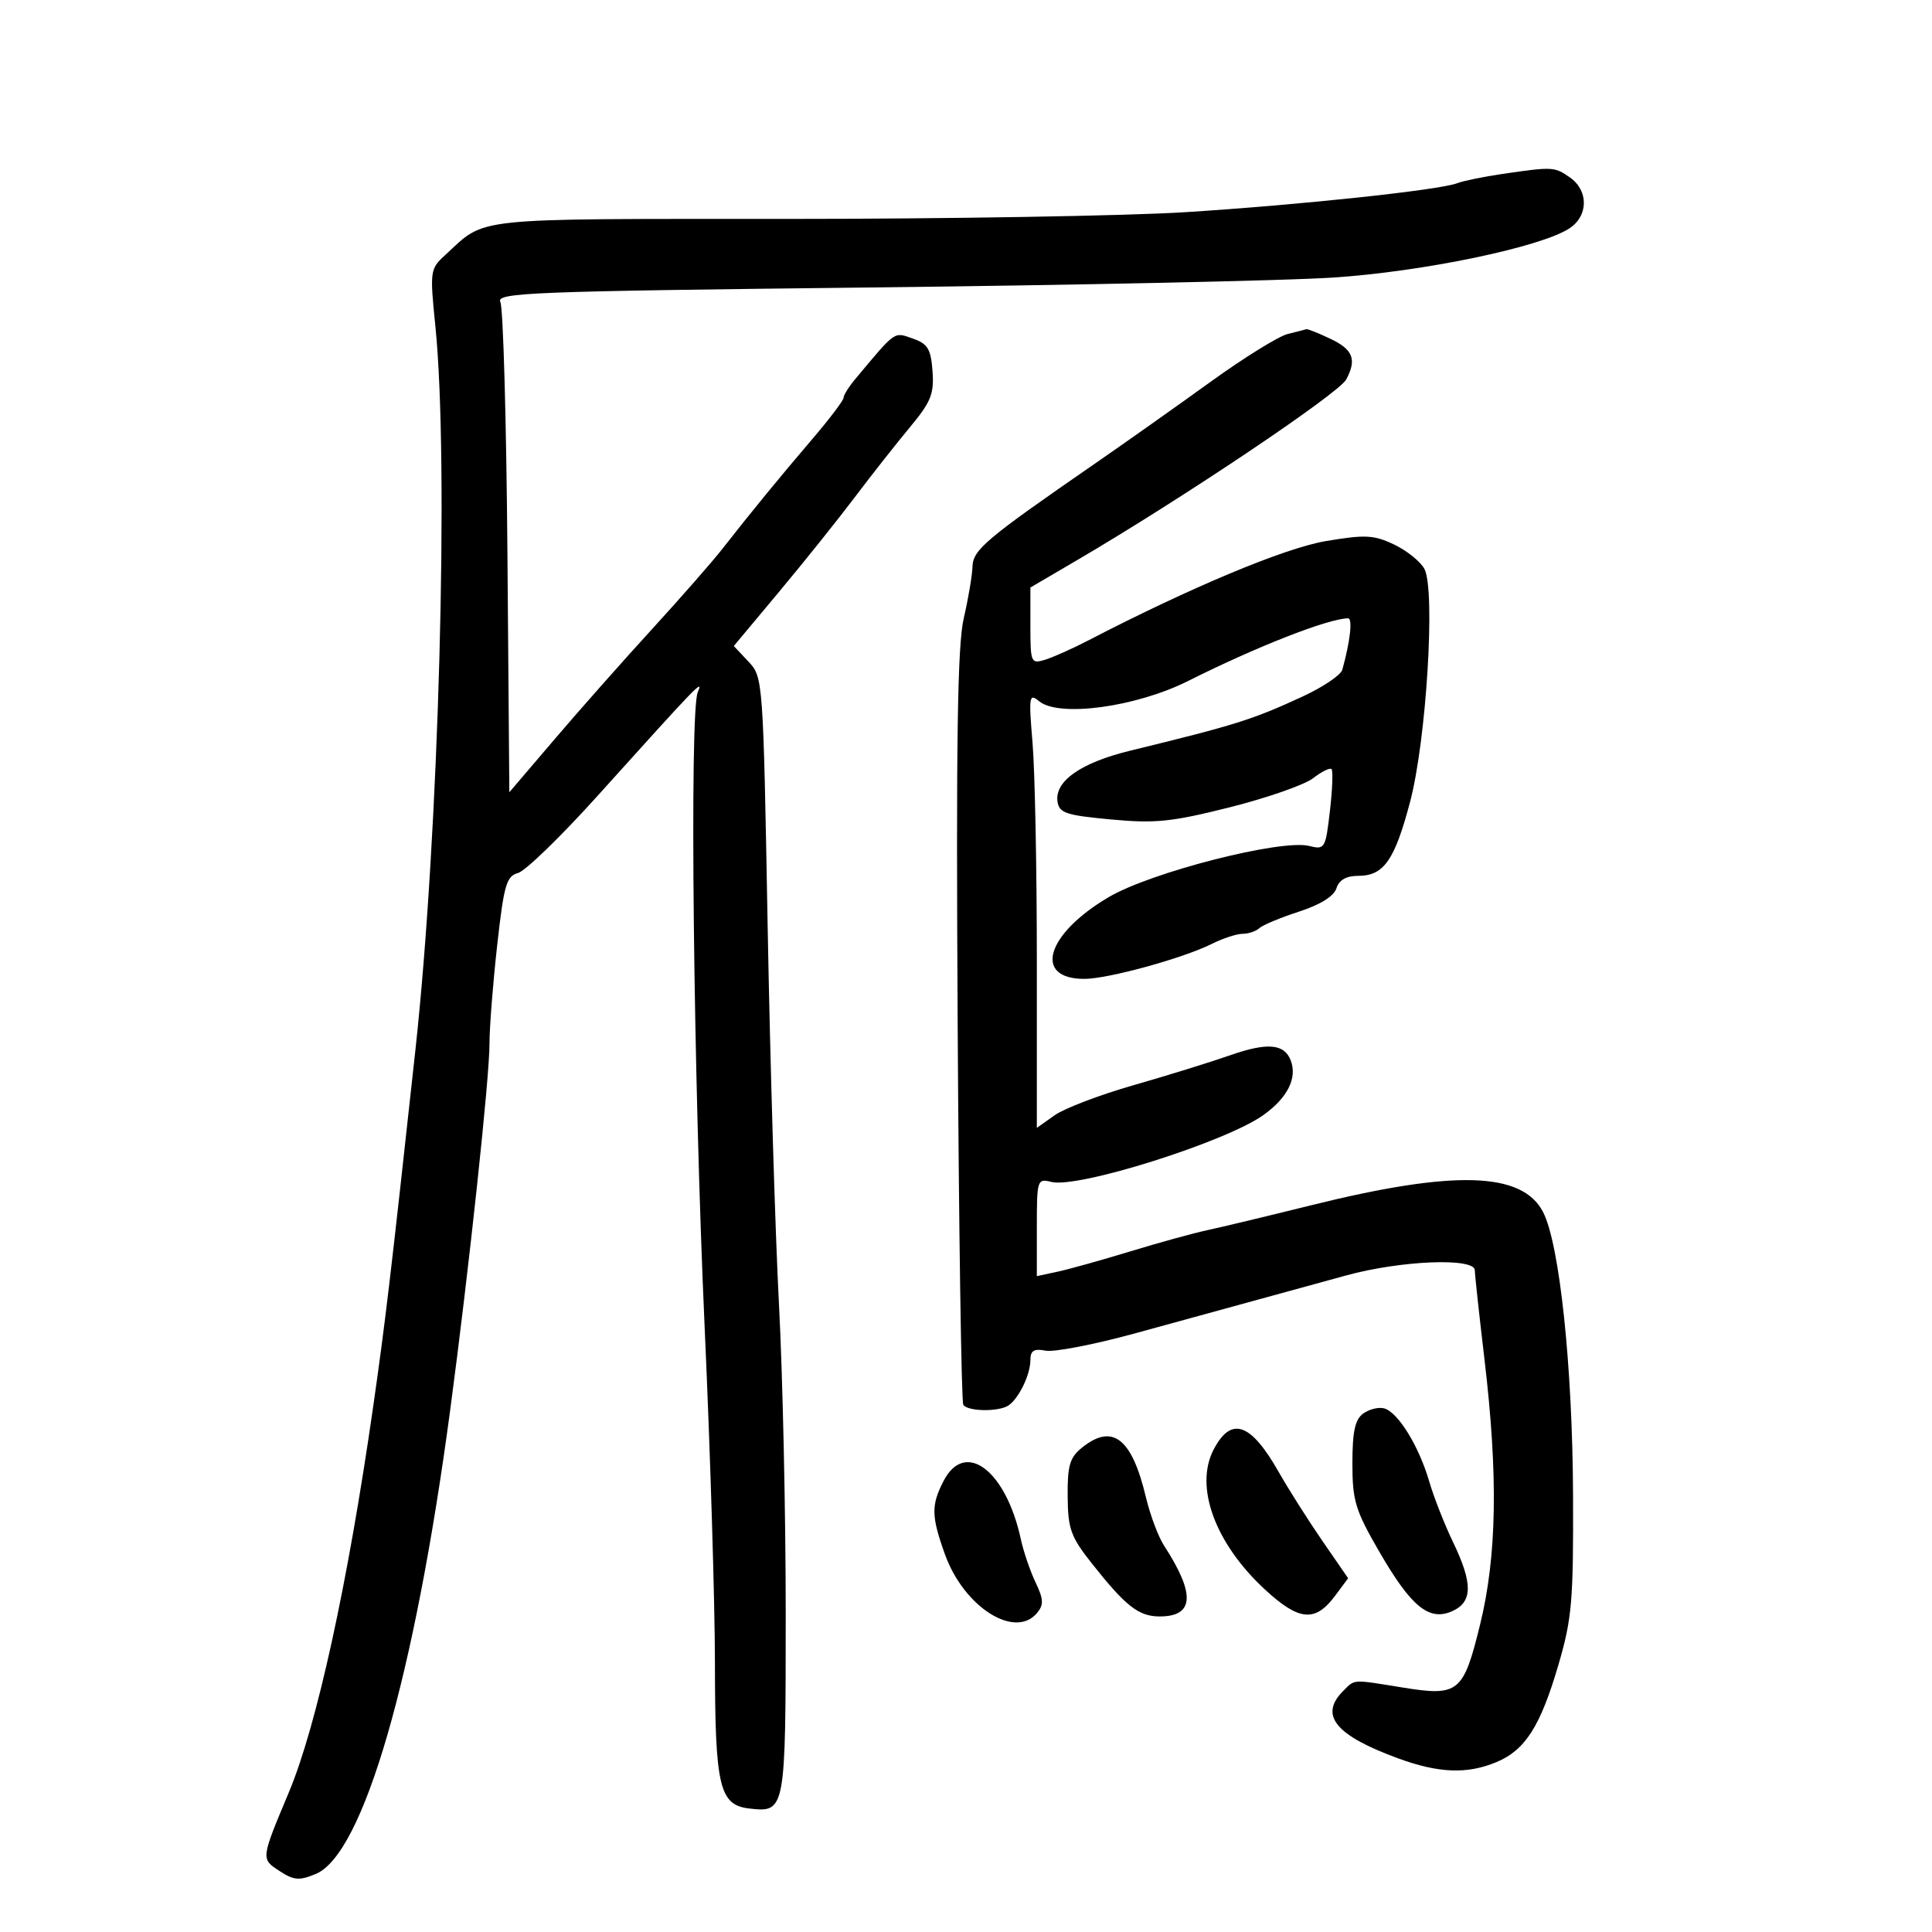 <svg xmlns="http://www.w3.org/2000/svg" width="300" height="300" viewBox="0 0 300 300" version="1.1">
	<path d="M 233.259 27.014 C 230.376 27.435, 227.237 28.079, 226.284 28.445 C 223.488 29.518, 201.814 31.827, 184 32.950 C 174.925 33.523, 147.013 33.993, 121.973 33.995 C 72.397 34, 75.606 33.659, 69.105 39.626 C 66.778 41.762, 66.736 42.071, 67.605 50.662 C 69.746 71.809, 68.152 129.632, 64.509 163 C 60.627 198.549, 59.826 205.313, 57.935 218.500 C 53.998 245.961, 49.184 267.976, 44.860 278.295 C 40.482 288.744, 40.496 288.624, 43.411 290.534 C 45.625 291.984, 46.461 292.052, 49.032 290.987 C 56.401 287.935, 64.361 260.475, 69.899 219 C 72.821 197.126, 76.019 167.312, 76.008 162.046 C 76.004 159.596, 76.537 152.761, 77.194 146.856 C 78.245 137.406, 78.634 136.052, 80.444 135.556 C 81.575 135.247, 87.061 129.932, 92.635 123.747 C 108.690 105.931, 109.243 105.358, 108.342 107.500 C 107.046 110.577, 107.671 167.488, 109.426 206.297 C 110.292 225.435, 111.007 248.835, 111.015 258.297 C 111.031 277.419, 111.709 280.288, 116.334 280.822 C 121.966 281.473, 121.999 281.297, 122.006 250.628 C 122.010 235.157, 121.538 213.500, 120.958 202.500 C 120.377 191.500, 119.587 165.098, 119.201 143.830 C 118.505 105.424, 118.484 105.142, 116.223 102.736 L 113.945 100.313 120.966 91.906 C 124.827 87.283, 130.127 80.664, 132.743 77.197 C 135.359 73.731, 139.211 68.839, 141.302 66.327 C 144.555 62.417, 145.060 61.167, 144.802 57.648 C 144.547 54.172, 144.069 53.386, 141.710 52.561 C 138.765 51.532, 139.162 51.249, 132.750 58.927 C 131.787 60.080, 130.996 61.355, 130.991 61.761 C 130.986 62.168, 128.849 64.997, 126.241 68.049 C 121.050 74.125, 116.639 79.509, 112.210 85.175 C 110.630 87.197, 105.703 92.822, 101.262 97.675 C 96.820 102.529, 90.015 110.217, 86.139 114.761 L 79.091 123.021 78.792 85.761 C 78.628 65.267, 78.134 47.779, 77.696 46.897 C 76.971 45.440, 82.184 45.235, 135.199 44.637 C 167.265 44.275, 199.575 43.583, 207 43.099 C 220.930 42.190, 239.243 38.381, 243.692 35.466 C 246.656 33.524, 246.699 29.603, 243.777 27.557 C 241.382 25.879, 241.129 25.866, 233.259 27.014 M 199.936 51.868 C 198.526 52.216, 193.126 55.567, 187.936 59.316 C 182.746 63.065, 174.675 68.774, 170 72.003 C 153.031 83.723, 151.089 85.358, 151.006 88 C 150.964 89.375, 150.354 92.975, 149.651 96 C 148.670 100.222, 148.451 114.954, 148.708 159.380 C 148.892 191.213, 149.284 217.651, 149.580 218.130 C 150.232 219.184, 155.070 219.257, 156.600 218.235 C 158.195 217.170, 160 213.438, 160 211.204 C 160 209.715, 160.539 209.380, 162.376 209.732 C 163.683 209.981, 169.871 208.787, 176.126 207.076 C 188.644 203.654, 197.608 201.195, 209 198.059 C 217.504 195.717, 228.995 195.253, 229.009 197.250 C 229.013 197.938, 229.685 204.125, 230.500 211 C 232.646 229.094, 232.443 241.599, 229.828 252.258 C 227.228 262.860, 226.501 263.450, 217.769 262.032 C 209.871 260.751, 210.425 260.718, 208.571 262.571 C 204.798 266.345, 207.356 269.475, 217.137 273.050 C 223.436 275.352, 227.832 275.515, 232.383 273.613 C 236.844 271.750, 239.200 268.044, 241.995 258.500 C 244.096 251.324, 244.330 248.596, 244.260 232 C 244.177 212.094, 242.164 193.152, 239.607 188.207 C 236.364 181.935, 225.809 181.633, 203.500 187.175 C 196.900 188.814, 189.700 190.542, 187.500 191.014 C 185.300 191.487, 179.900 192.973, 175.500 194.317 C 171.100 195.660, 166.037 197.075, 164.250 197.459 L 161 198.159 161 190.560 C 161 183.167, 161.061 182.977, 163.263 183.530 C 167.378 184.563, 190.312 177.331, 196.166 173.155 C 199.935 170.467, 201.473 167.395, 200.422 164.657 C 199.428 162.068, 196.786 161.841, 191.048 163.850 C 187.996 164.919, 181.225 167.017, 176 168.513 C 170.775 170.009, 165.262 172.111, 163.750 173.185 L 161 175.136 161 149.219 C 161 134.965, 160.701 119.746, 160.336 115.401 C 159.722 108.089, 159.797 107.603, 161.346 108.881 C 164.433 111.427, 176.387 109.804, 184.500 105.737 C 195.166 100.390, 206.243 96.051, 209.329 96.011 C 210.062 96.001, 209.658 99.604, 208.433 104 C 208.203 104.825, 205.424 106.697, 202.257 108.160 C 194.462 111.761, 191.927 112.557, 175.500 116.564 C 167.838 118.433, 163.754 121.290, 164.208 124.463 C 164.463 126.244, 165.507 126.594, 172.500 127.244 C 179.410 127.887, 181.931 127.628, 191 125.345 C 196.775 123.891, 202.581 121.863, 203.903 120.837 C 205.224 119.811, 206.509 119.176, 206.758 119.425 C 207.007 119.674, 206.894 122.602, 206.508 125.933 C 205.830 131.776, 205.717 131.967, 203.298 131.360 C 198.948 130.268, 178.716 135.434, 172.140 139.315 C 162.437 145.043, 160.372 152, 168.376 152 C 172.052 152, 183.667 148.812, 188.166 146.567 C 189.894 145.705, 192.048 145, 192.954 145 C 193.859 145, 195.028 144.605, 195.550 144.123 C 196.073 143.641, 198.841 142.486, 201.703 141.558 C 205.015 140.484, 207.130 139.167, 207.521 137.935 C 207.934 136.633, 209.044 136, 210.912 136 C 214.874 136, 216.559 133.593, 218.960 124.500 C 221.491 114.918, 222.922 91.592, 221.180 88.335 C 220.569 87.194, 218.448 85.492, 216.467 84.551 C 213.313 83.055, 211.995 82.989, 205.871 84.022 C 199.492 85.098, 184.844 91.223, 169 99.440 C 166.525 100.723, 163.488 102.080, 162.250 102.454 C 160.092 103.107, 160 102.890, 160 97.181 L 160 91.228 167.250 86.981 C 183.542 77.438, 207.874 61.104, 209.038 58.929 C 210.702 55.820, 210.107 54.278, 206.599 52.614 C 204.728 51.726, 203.041 51.053, 202.849 51.118 C 202.657 51.183, 201.346 51.521, 199.936 51.868 M 211.671 219.499 C 210.406 220.424, 210 222.302, 210 227.228 C 210 233.050, 210.441 234.497, 214.187 240.967 C 219.155 249.549, 221.940 251.804, 225.541 250.163 C 228.692 248.728, 228.710 245.846, 225.610 239.420 C 224.295 236.695, 222.631 232.448, 221.911 229.983 C 220.314 224.516, 217.054 219.249, 214.921 218.690 C 214.053 218.463, 212.590 218.827, 211.671 219.499 M 188.437 225.121 C 185.449 230.899, 188.699 239.703, 196.462 246.858 C 201.736 251.719, 204.234 251.932, 207.319 247.785 L 209.339 245.070 205.349 239.285 C 203.155 236.103, 200.080 231.250, 198.516 228.500 C 194.192 220.895, 191.150 219.876, 188.437 225.121 M 167.978 224.817 C 166.111 226.329, 165.742 227.597, 165.785 232.364 C 165.831 237.433, 166.267 238.638, 169.562 242.797 C 174.828 249.445, 176.821 251, 180.076 251 C 185.442 251, 185.655 247.551, 180.753 240 C 179.861 238.625, 178.595 235.250, 177.940 232.500 C 175.745 223.278, 172.740 220.961, 167.978 224.817 M 146.526 229.950 C 144.571 233.729, 144.602 235.416, 146.729 241.352 C 149.666 249.545, 157.604 254.592, 161.040 250.452 C 162.093 249.183, 162.049 248.325, 160.796 245.698 C 159.955 243.935, 158.927 240.919, 158.511 238.996 C 156.201 228.305, 149.854 223.514, 146.526 229.950" stroke="none" fill="black" fill-rule="evenodd"/>
</svg>